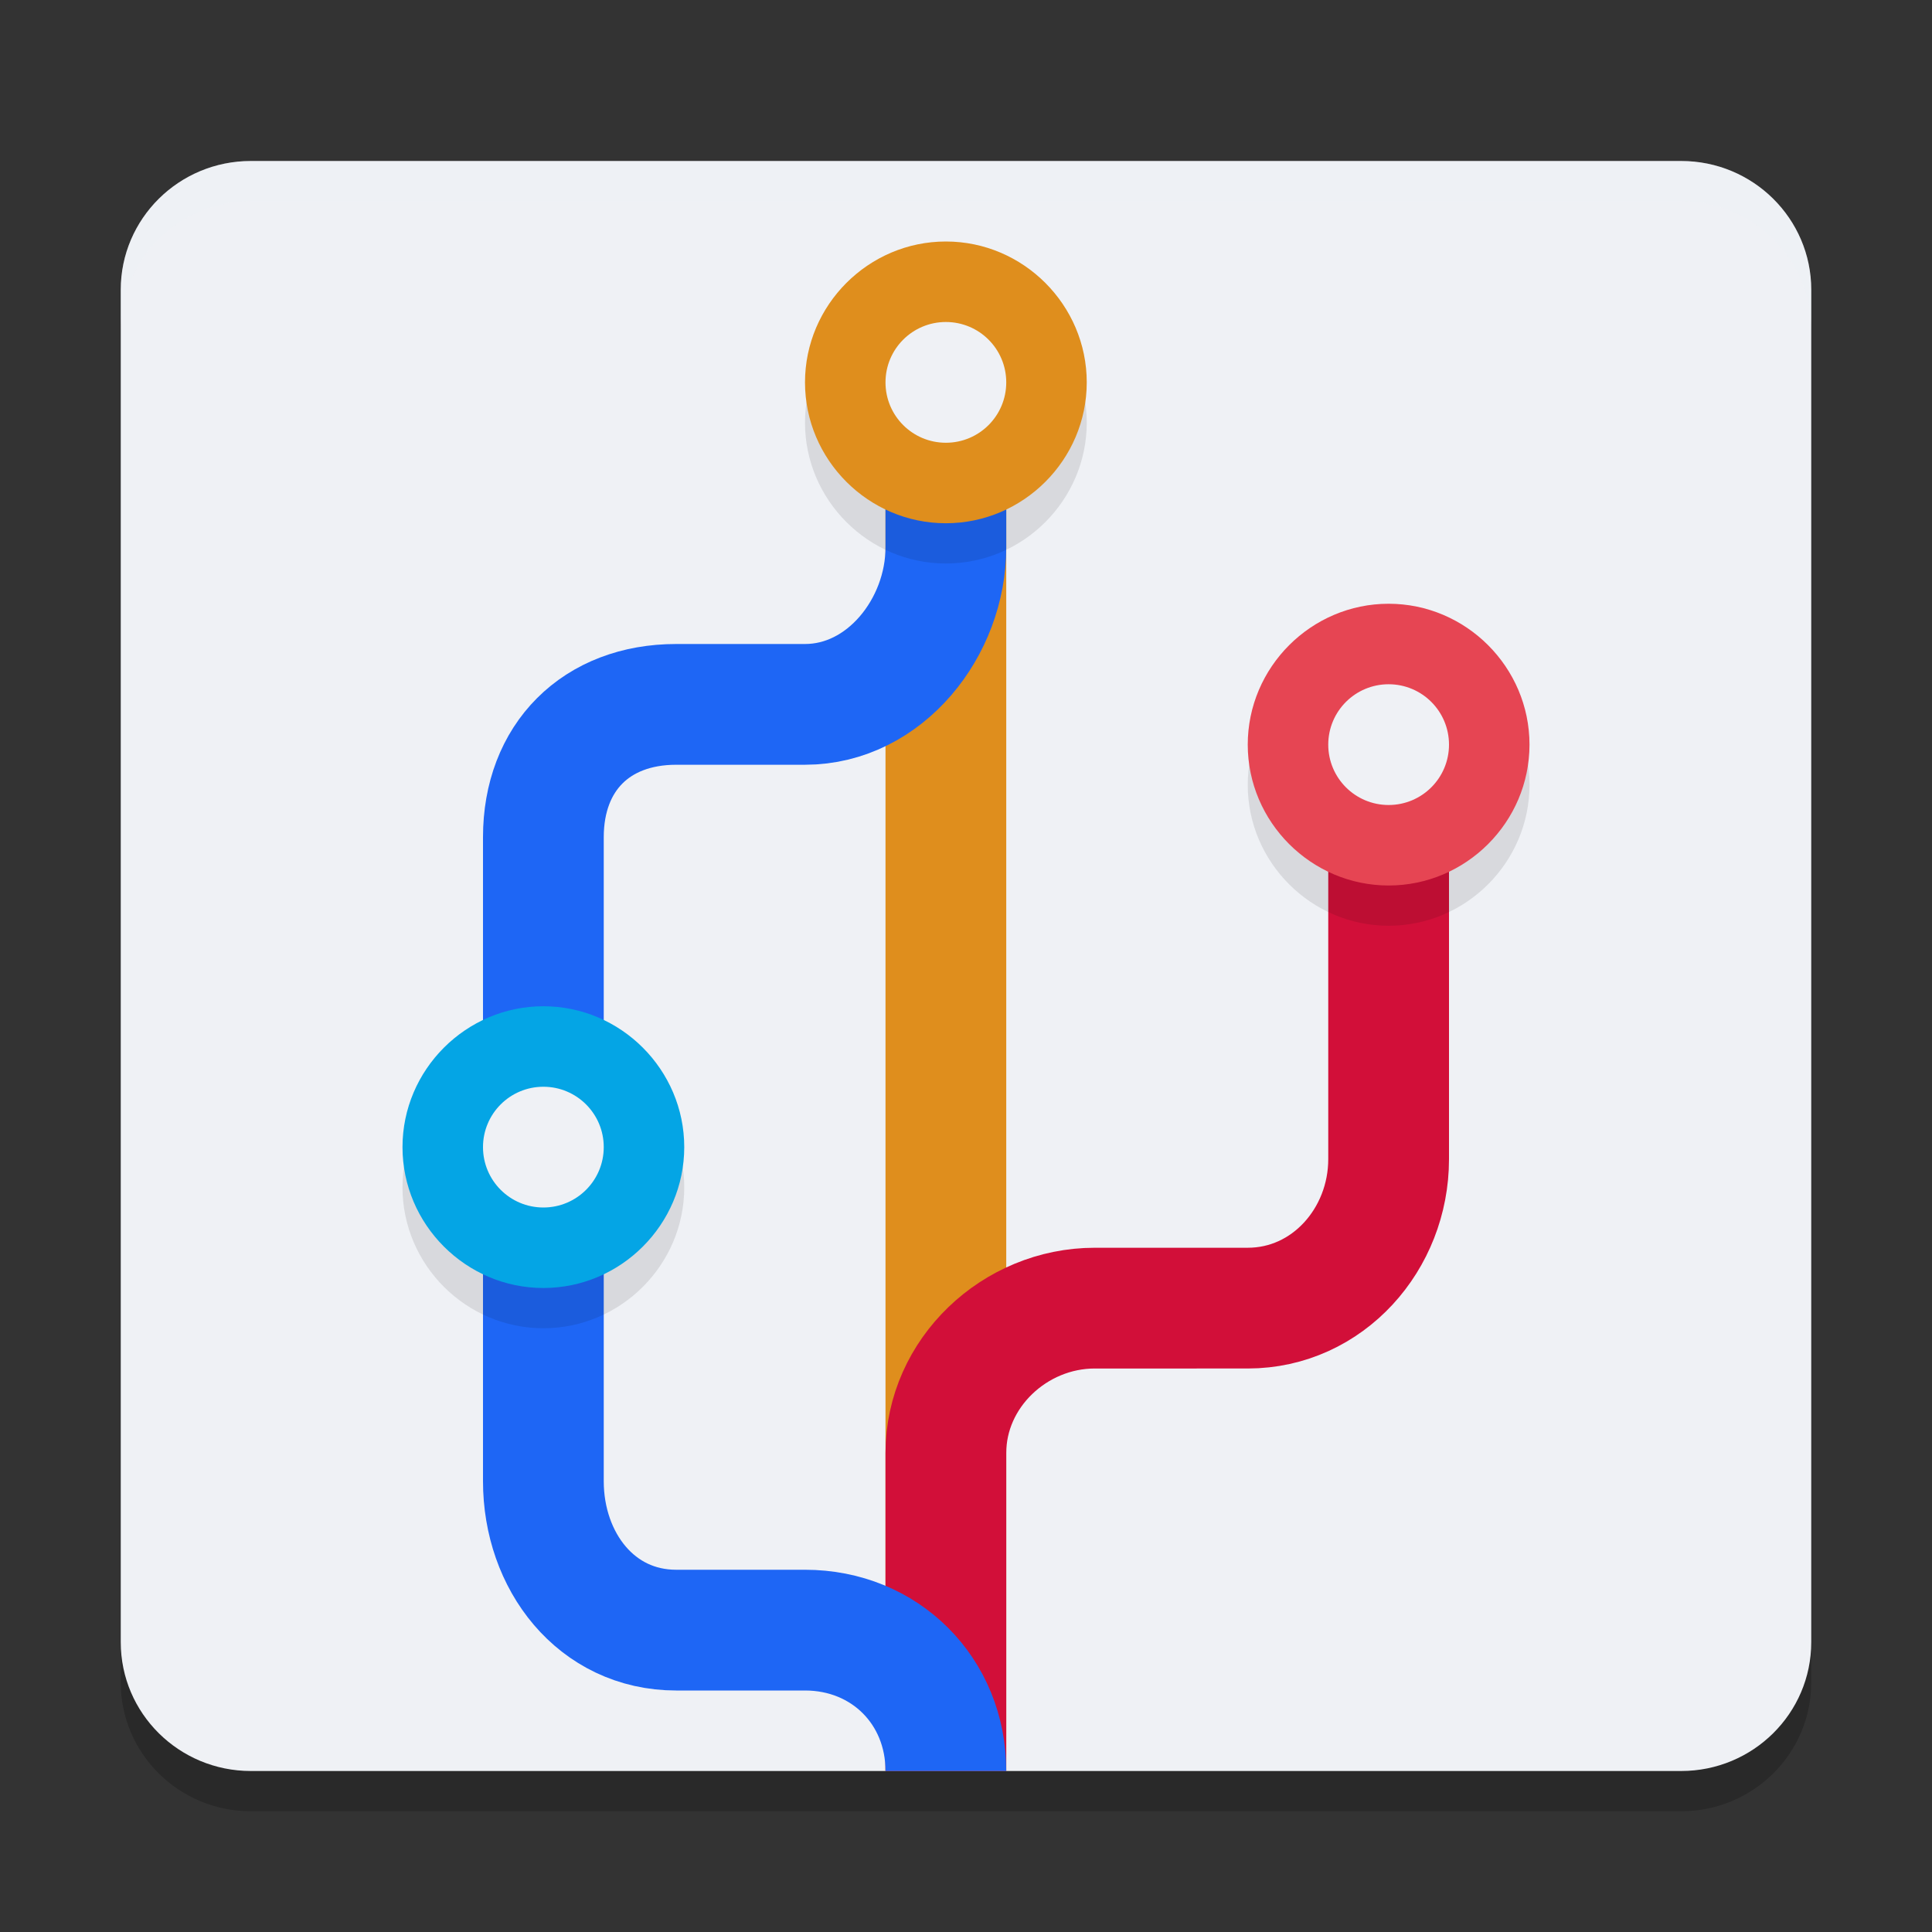 <svg xmlns="http://www.w3.org/2000/svg" width="48" height="48" version="1.1">
 <rect width="100%" height="100%" fill="#333333" stroke="none"/>
 <path style="opacity:0.2" d="M 6.231,5 H 41.769 C 43.553,5 45,6.433 45,8.2 V 41.8 C 45,43.567 43.553,45 41.769,45 H 6.231 C 4.447,45 3,43.567 3,41.8 V 8.2 C 3,6.433 4.447,5 6.231,5 Z m 0,0"/>
 <path style="fill:#eff1f5" d="M 6.231,4 H 41.769 C 43.553,4 45,5.433 45,7.2 V 40.8 C 45,42.567 43.553,44 41.769,44 H 6.231 C 4.447,44 3,42.567 3,40.8 V 7.2 C 3,5.433 4.447,4 6.231,4 Z m 0,0"/>
 <path style="fill:none;stroke:#df8e1d;stroke-width:3;stroke-linejoin:round" d="M 23.5,8.8 V 44"/>
 <path style="fill:none;stroke:#d20f39;stroke-width:3" d="m 23.5,44 v -7.9 c 0,-1.988 1.712,-3.6 3.7,-3.6 H 31 c 1.988,0 3.5,-1.712 3.5,-3.7 v -9.6"/>
 <path style="fill:none;stroke:#1e66f5;stroke-width:3;stroke-linejoin:round" d="m 23.5,44 c 0,-1.988 -1.512,-3.5 -3.5,-3.5 h -3.2 c -1.988,0 -3.3,-1.712 -3.3,-3.7 v -16 c 0,-1.988 1.312,-3.3 3.3,-3.3 H 20 c 1.988,0 3.5,-1.913 3.5,-3.9 v -2.4"/>
 <path style="opacity:0.1" d="M 23.5,7 C 21.577,7 20,8.577 20,10.5 20,12.423 21.577,14 23.5,14 25.423,14 27,12.423 27,10.5 27,8.577 25.423,7 23.5,7 Z m 11,9 C 32.577,16 31,17.577 31,19.5 31,21.423 32.577,23 34.5,23 36.423,23 38,21.423 38,19.5 38,17.577 36.423,16 34.5,16 Z m -21,10 C 11.577,26 10,27.577 10,29.5 10,31.423 11.577,33 13.5,33 15.423,33 17,31.423 17,29.5 17,27.577 15.423,26 13.5,26 Z"/>
 <path style="fill:#e64553" d="M 31,18.5 C 31,16.577 32.577,15 34.5,15 36.423,15 38,16.577 38,18.5 38,20.423 36.423,22 34.5,22 32.577,22 31,20.423 31,18.5 Z m 0,0"/>
 <path style="fill:#eff1f5" d="M 36,18.5 C 36,19.329 35.329,20 34.5,20 33.671,20 33,19.329 33,18.5 33,17.671 33.671,17 34.5,17 c 0.829,0 1.5,0.671 1.5,1.5 z m 0,0"/>
 <path style="fill:#04a5e5" d="M 10,28.5 C 10,30.423 11.577,32 13.5,32 15.423,32 17,30.423 17,28.5 17,26.577 15.423,25 13.5,25 11.577,25 10,26.577 10,28.5 Z m 0,0"/>
 <path style="fill:#eff1f5" d="M 15,28.5 C 15,29.329 14.329,30 13.5,30 12.671,30 12,29.329 12,28.5 12,27.671 12.671,27 13.5,27 c 0.829,0 1.5,0.671 1.5,1.5 z m 0,0"/>
 <path style="fill:#df8e1d" d="M 20,9.5 C 20,11.423 21.577,13 23.5,13 25.423,13 27,11.423 27,9.5 27,7.577 25.423,6 23.5,6 21.577,6 20,7.577 20,9.5 Z m 0,0"/>
 <path style="fill:#eff1f5" d="M 25,9.5 C 25,10.329 24.329,11 23.5,11 22.671,11 22,10.329 22,9.5 22,8.671 22.671,8 23.5,8 24.329,8 25,8.671 25,9.5 Z m 0,0"/>
 <path style="fill:#eff1f5;opacity:0.2" d="M 6.23 4 C 4.446 4 3 5.432 3 7.199 L 3 8.199 C 3 6.432 4.446 5 6.23 5 L 41.77 5 C 43.554 5 45 6.432 45 8.199 L 45 7.199 C 45 5.432 43.554 4 41.77 4 L 6.23 4 z"/>
</svg>

